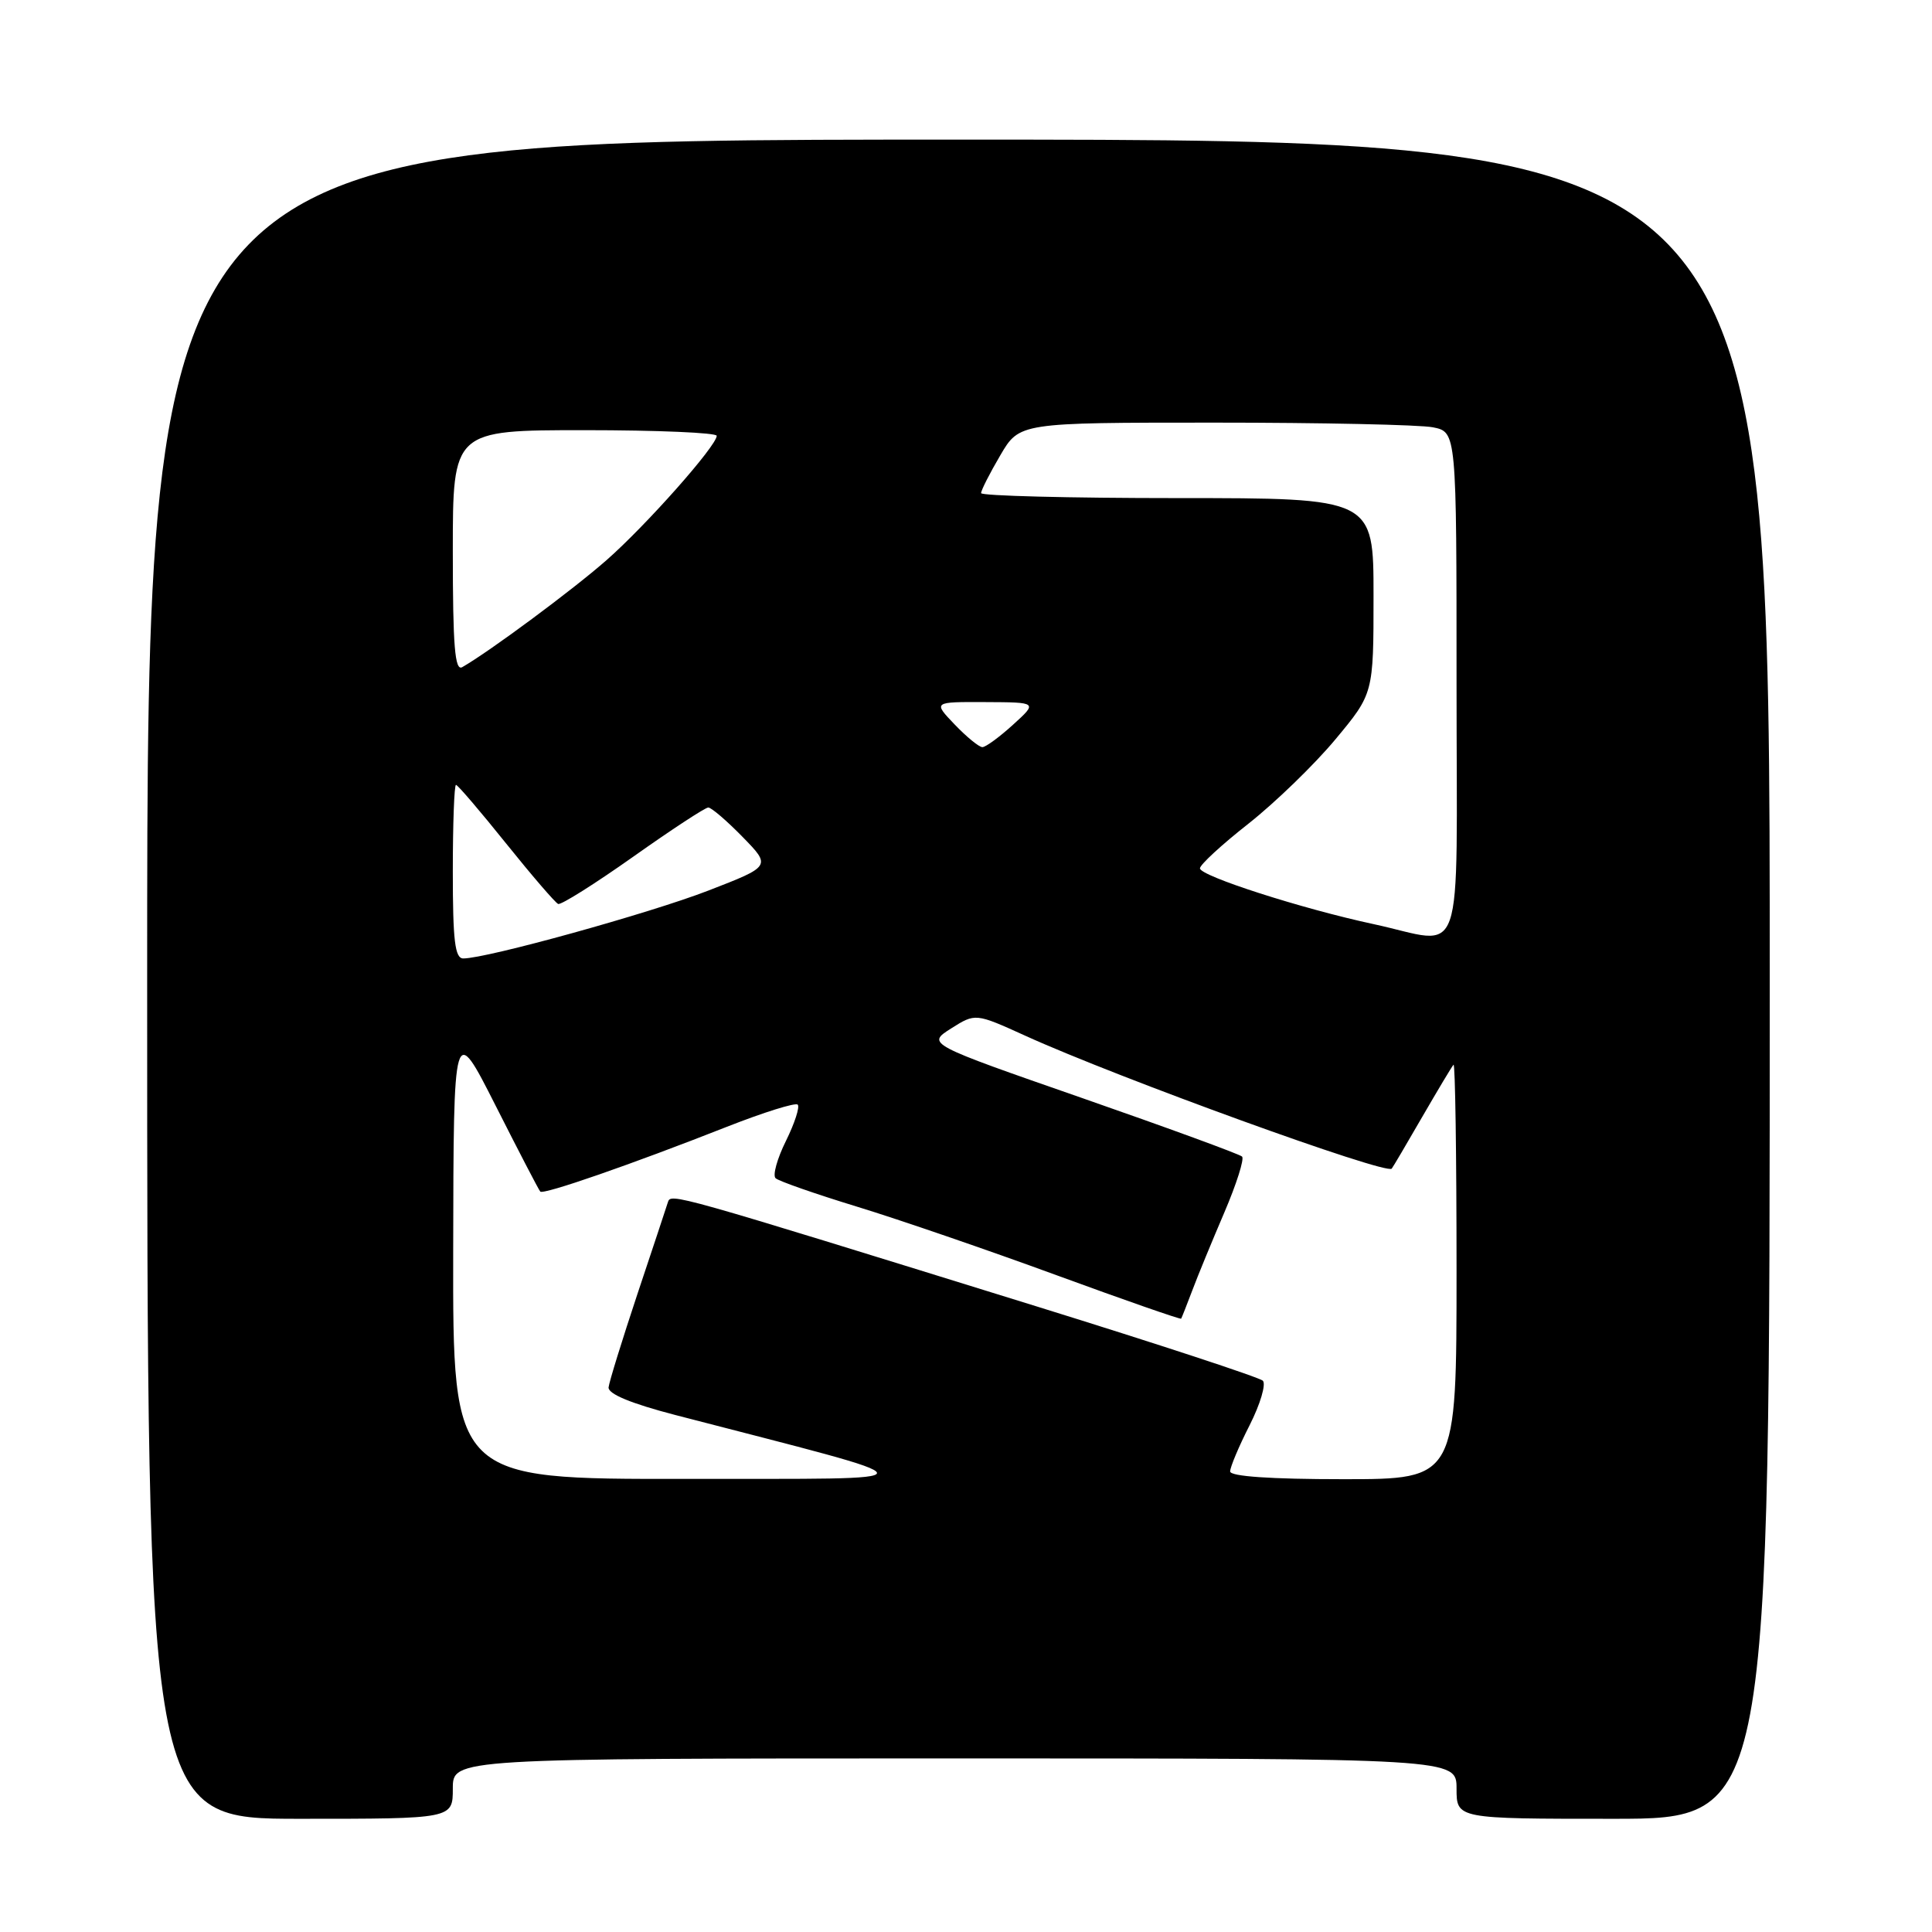 <?xml version="1.0" encoding="UTF-8" standalone="no"?>
<!DOCTYPE svg PUBLIC "-//W3C//DTD SVG 1.1//EN" "http://www.w3.org/Graphics/SVG/1.1/DTD/svg11.dtd" >
<svg xmlns="http://www.w3.org/2000/svg" xmlns:xlink="http://www.w3.org/1999/xlink" version="1.1" viewBox="0 0 256 256">
 <g >
 <path fill="currentColor"
d=" M 60.00 237.00 C 60.00 233.00 60.00 233.00 126.50 233.00 C 193.00 233.00 193.00 233.00 193.00 237.00 C 193.00 241.00 193.00 241.00 213.75 241.00 C 234.50 241.00 234.50 241.00 234.50 129.75 C 234.50 18.50 234.50 18.50 127.00 18.50 C 19.50 18.50 19.50 18.50 19.50 129.75 C 19.50 241.00 19.50 241.00 39.75 241.00 C 60.00 241.00 60.00 241.00 60.00 237.00 Z  M 60.05 165.75 C 60.10 135.50 60.10 135.50 65.67 146.50 C 68.73 152.55 71.39 157.68 71.59 157.89 C 72.00 158.34 83.63 154.30 96.33 149.30 C 101.19 147.39 105.40 146.07 105.70 146.37 C 106.00 146.67 105.30 148.83 104.14 151.18 C 102.98 153.52 102.36 155.74 102.77 156.12 C 103.17 156.50 108.03 158.20 113.56 159.89 C 119.09 161.58 130.99 165.67 139.99 168.97 C 149.00 172.27 156.43 174.86 156.51 174.73 C 156.59 174.60 157.25 172.93 157.98 171.00 C 158.70 169.07 160.62 164.42 162.23 160.66 C 163.84 156.90 164.90 153.56 164.58 153.25 C 164.27 152.94 154.74 149.45 143.40 145.50 C 122.80 138.33 122.80 138.33 126.02 136.28 C 129.25 134.24 129.25 134.24 135.88 137.25 C 148.18 142.84 183.71 155.72 184.41 154.85 C 184.57 154.66 186.39 151.57 188.45 148.00 C 190.52 144.43 192.38 141.31 192.60 141.08 C 192.82 140.85 193.00 153.12 193.00 168.33 C 193.00 196.00 193.00 196.00 178.00 196.00 C 168.34 196.00 163.00 195.63 163.00 194.97 C 163.00 194.40 164.16 191.64 165.58 188.85 C 167.00 186.05 167.78 183.39 167.33 182.95 C 166.87 182.51 153.45 178.10 137.50 173.15 C 88.51 157.96 88.90 158.07 88.49 159.33 C 88.29 159.98 86.47 165.45 84.45 171.50 C 82.44 177.55 80.72 183.10 80.64 183.83 C 80.55 184.70 83.61 185.97 89.50 187.50 C 124.96 196.70 124.84 195.91 90.75 195.96 C 60.00 196.00 60.00 196.00 60.05 165.75 Z  M 60.00 115.50 C 60.00 109.17 60.19 104.00 60.42 104.00 C 60.65 104.00 63.63 107.49 67.05 111.75 C 70.47 116.01 73.58 119.62 73.96 119.78 C 74.35 119.93 78.81 117.12 83.89 113.53 C 88.96 109.94 93.44 107.00 93.85 107.00 C 94.26 107.00 96.30 108.75 98.39 110.89 C 102.19 114.78 102.19 114.78 93.85 118.01 C 86.04 121.03 64.50 127.00 61.39 127.00 C 60.28 127.00 60.00 124.66 60.00 115.50 Z  M 182.00 122.45 C 172.49 120.41 159.00 116.07 159.00 115.06 C 159.00 114.58 161.90 111.91 165.44 109.13 C 168.97 106.34 174.15 101.33 176.94 97.98 C 182.00 91.90 182.00 91.90 182.00 78.95 C 182.00 66.00 182.00 66.00 156.00 66.00 C 141.70 66.00 130.00 65.70 130.00 65.34 C 130.00 64.97 131.14 62.72 132.54 60.34 C 135.08 56.00 135.08 56.00 160.92 56.00 C 175.13 56.00 188.16 56.28 189.87 56.62 C 193.00 57.25 193.00 57.25 193.00 90.62 C 193.00 128.89 194.31 125.09 182.00 122.45 Z  M 126.50 96.00 C 123.63 93.00 123.63 93.00 130.56 93.03 C 137.50 93.06 137.50 93.06 134.23 96.03 C 132.44 97.66 130.61 99.00 130.17 99.00 C 129.73 99.00 128.08 97.65 126.50 96.00 Z  M 60.00 73.06 C 60.00 57.00 60.00 57.00 77.50 57.00 C 87.12 57.00 94.99 57.34 94.97 57.75 C 94.93 59.11 85.60 69.63 80.37 74.22 C 75.88 78.17 64.84 86.35 61.25 88.40 C 60.27 88.96 60.00 85.62 60.00 73.06 Z "/>
</g>
</svg>